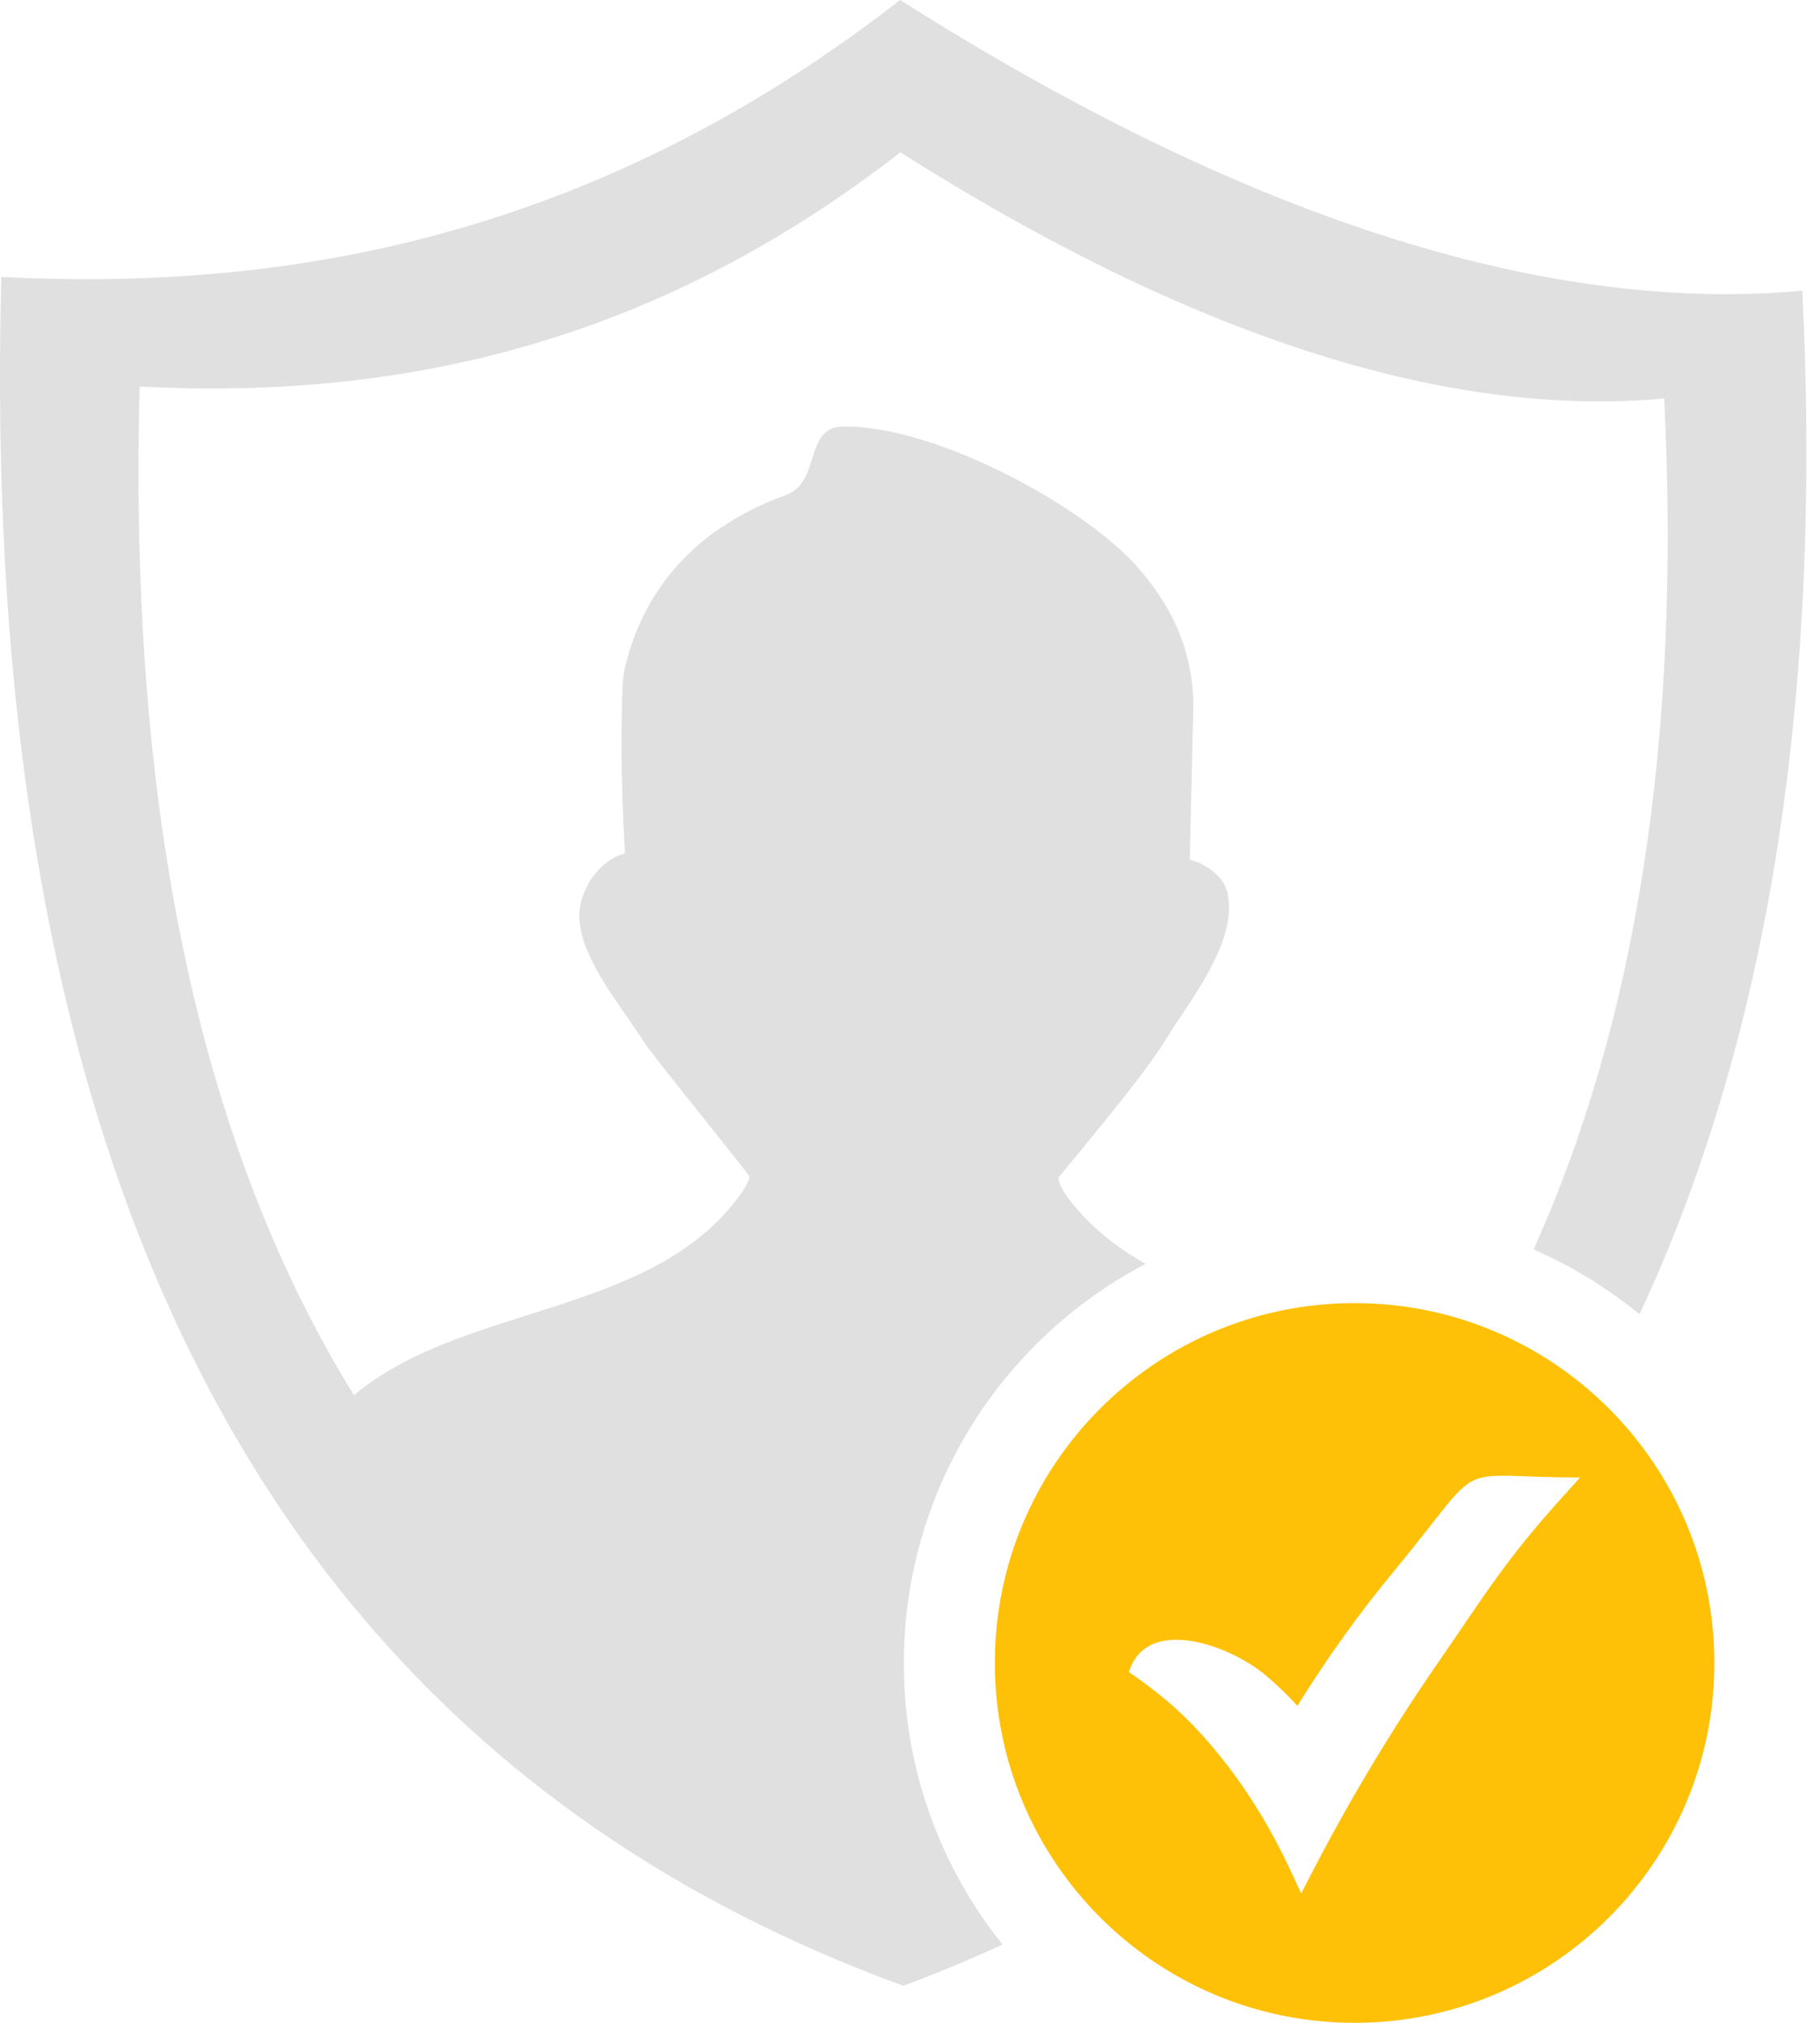 <svg width="54" height="60" viewBox="0 0 54 60" fill="none" xmlns="http://www.w3.org/2000/svg">
<path fill-rule="evenodd" clip-rule="evenodd" d="M26.709 0C36.699 6.336 45.729 9.33 53.475 8.622C54.087 20.97 52.365 31.032 48.645 38.982C47.691 38.202 46.635 37.554 45.501 37.062C48.507 30.408 49.887 22.038 49.377 11.82C42.819 12.42 35.175 9.882 26.715 4.518C19.395 10.206 11.841 11.868 4.143 11.466C3.801 24.468 6.087 34.26 10.503 41.382C13.767 38.652 19.323 39.066 21.957 35.448C22.143 35.166 22.233 35.016 22.233 34.896C22.233 34.83 19.377 31.332 19.119 30.924C18.447 29.856 17.187 28.404 17.187 27.15C17.187 26.442 17.745 25.518 18.543 25.314C18.483 24.252 18.441 23.178 18.441 22.116C18.441 21.486 18.453 20.85 18.477 20.226C18.513 19.83 18.585 19.656 18.687 19.278C19.179 17.676 20.253 16.314 21.693 15.462C22.203 15.138 22.755 14.892 23.325 14.682C24.357 14.304 23.859 12.678 24.987 12.654C27.633 12.588 31.977 14.898 33.675 16.734C34.755 17.928 35.373 19.254 35.409 20.868L35.301 25.5C35.769 25.614 36.297 25.986 36.411 26.454C36.771 27.918 35.253 29.736 34.551 30.894C33.903 31.968 31.419 34.896 31.413 34.92C31.401 35.046 31.467 35.202 31.635 35.46C32.277 36.336 33.087 36.978 33.993 37.488C32.787 38.118 31.689 38.928 30.729 39.888C28.311 42.306 26.817 45.648 26.817 49.338C26.817 52.494 27.915 55.392 29.745 57.678C28.791 58.116 27.813 58.524 26.805 58.902C9.513 52.59 -0.717 37.122 0.039 8.214C9.141 8.688 18.063 6.72 26.709 0Z" fill="#E0E0E0"/>
<path fill-rule="evenodd" clip-rule="evenodd" d="M40.191 38.652C46.083 38.652 50.865 43.434 50.865 49.326C50.865 55.224 46.083 60 40.191 60C34.293 60 29.517 55.218 29.517 49.326C29.517 43.434 34.293 38.652 40.191 38.652ZM37.575 49.71C37.899 49.986 38.205 50.28 38.493 50.598C39.393 49.152 40.347 47.826 41.355 46.608C44.211 43.158 42.915 43.824 46.881 43.824L46.329 44.436C44.637 46.314 44.067 47.292 42.681 49.296C41.307 51.282 40.059 53.358 38.949 55.5L38.607 56.16L38.289 55.482C37.707 54.234 37.011 53.088 36.177 52.062C35.349 51.036 34.617 50.37 33.495 49.596C34.017 47.91 36.471 48.774 37.575 49.71Z" fill="#FFC107"/>
</svg>
